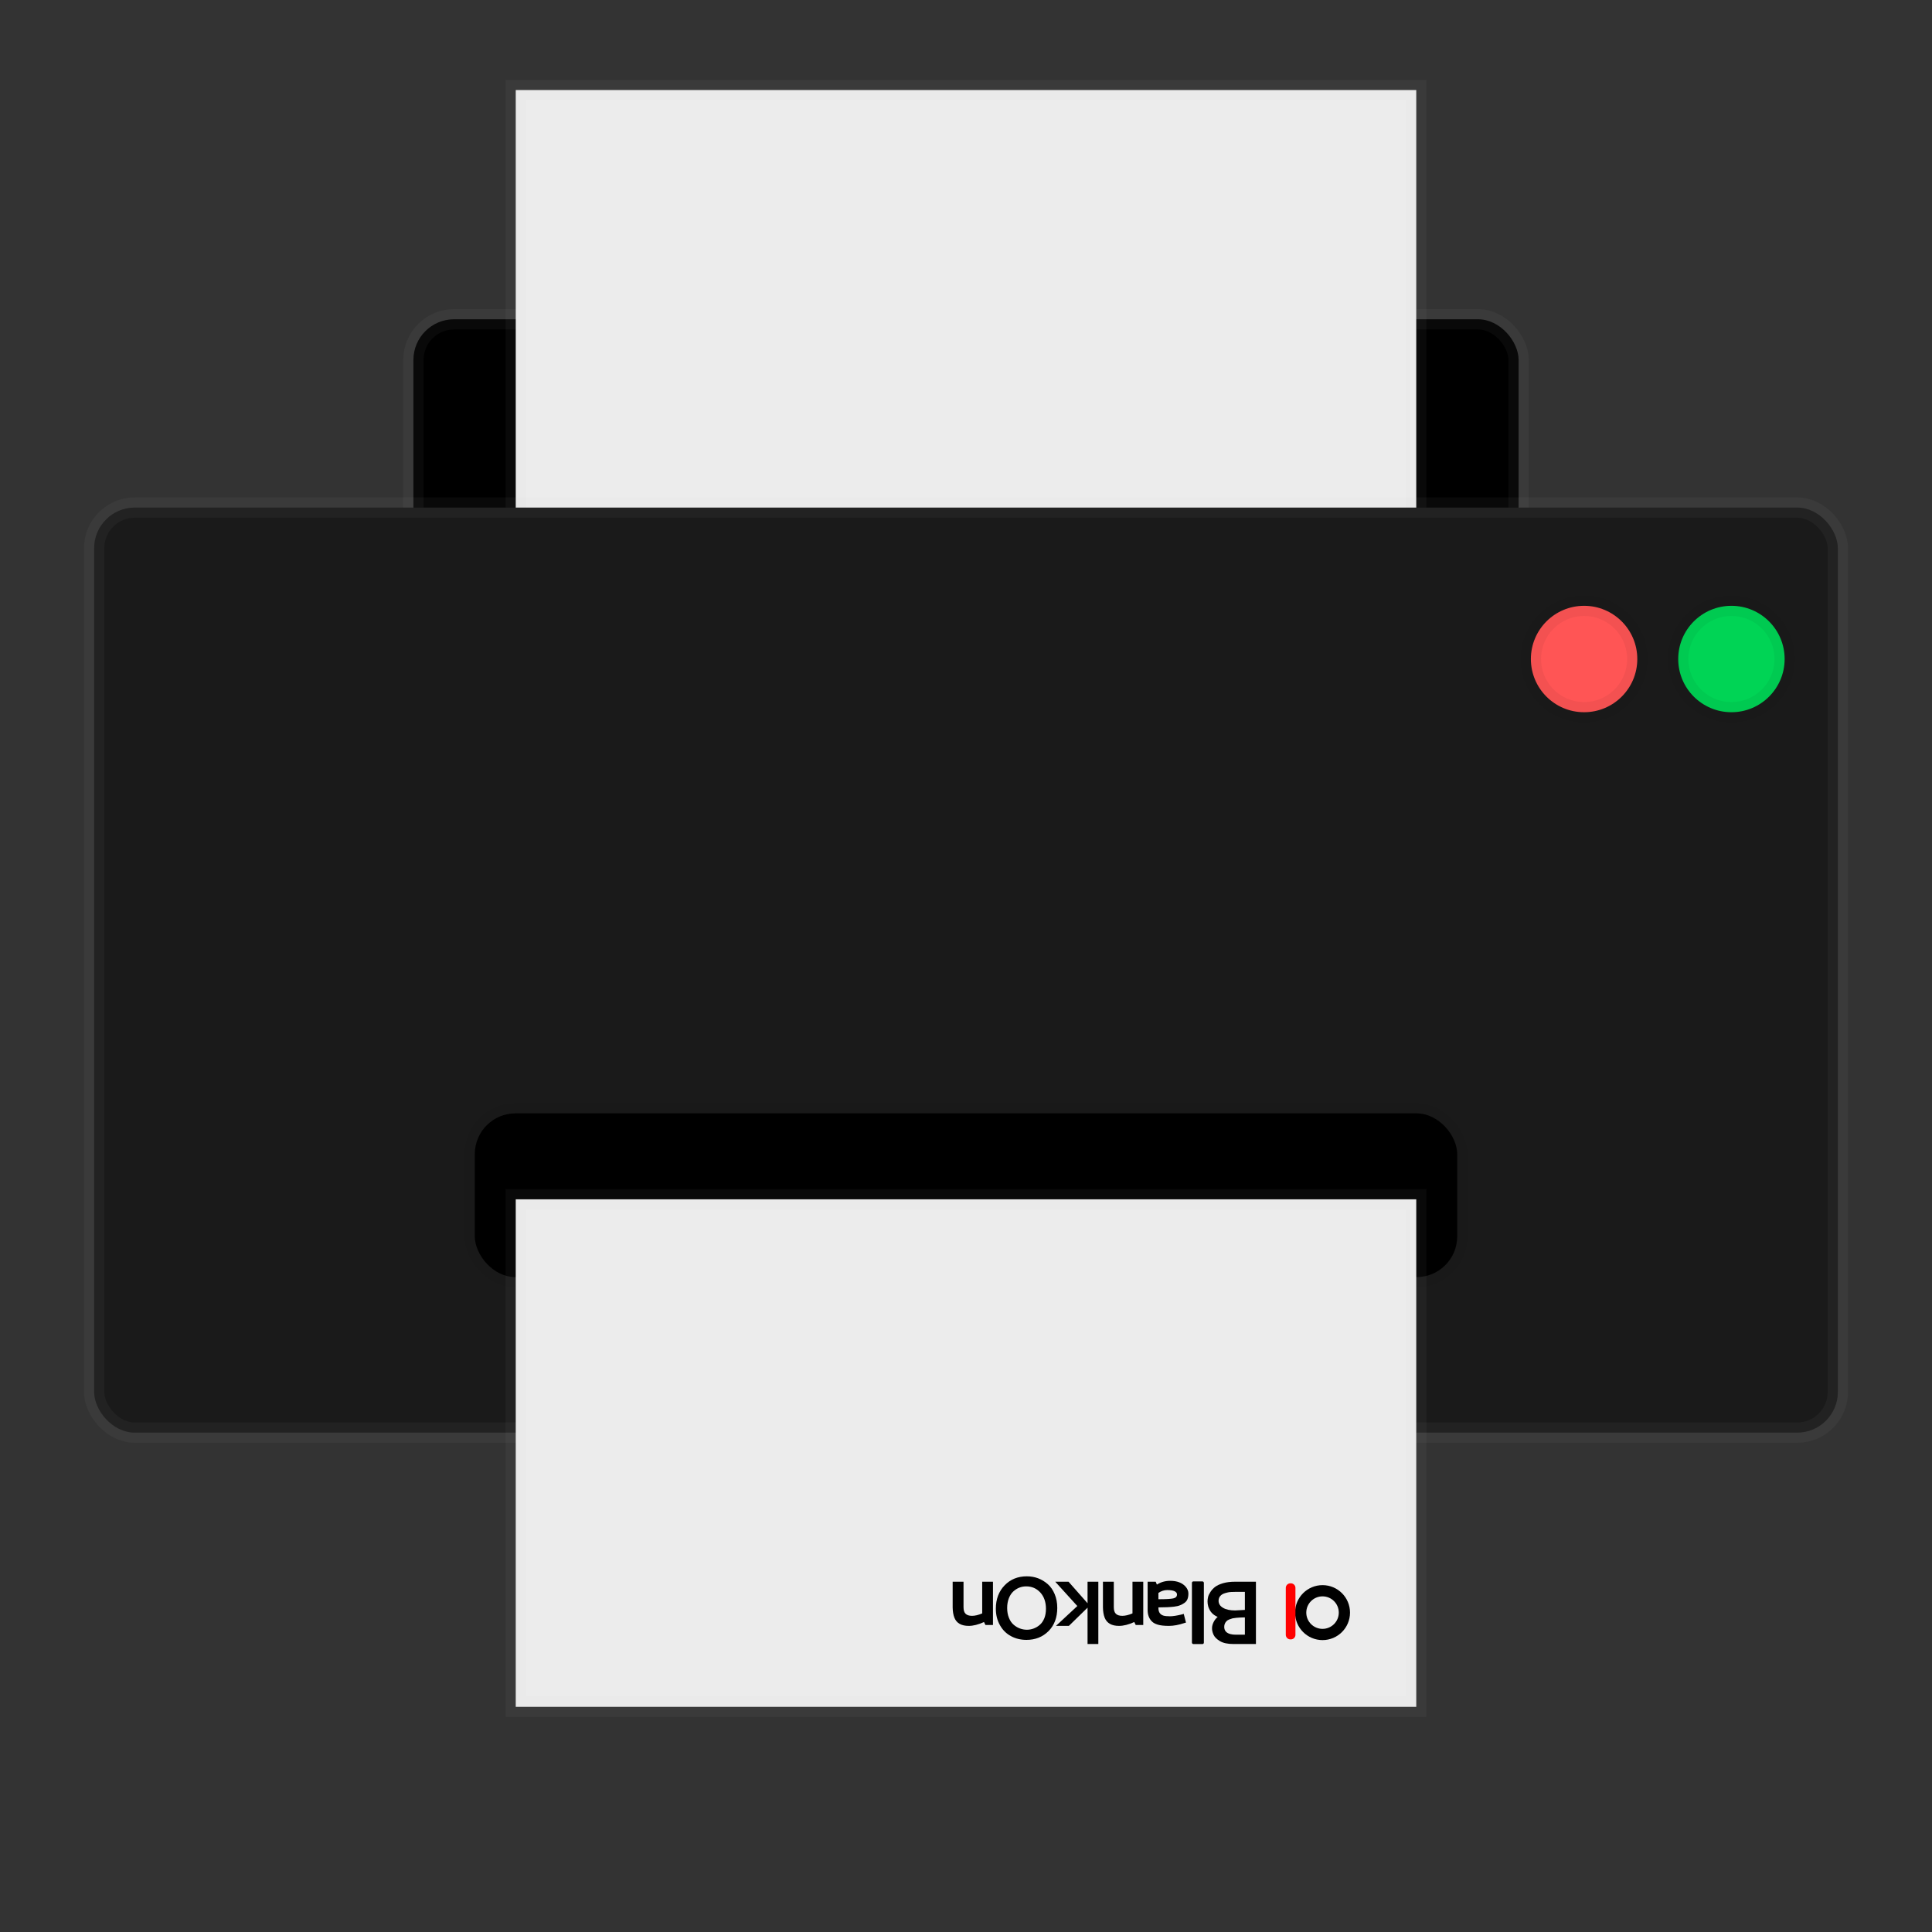 <?xml version="1.0" encoding="UTF-8" standalone="no"?>
<svg
   xmlns:dc="http://purl.org/dc/elements/1.1/"
   xmlns:cc="http://creativecommons.org/ns#"
   xmlns:rdf="http://www.w3.org/1999/02/22-rdf-syntax-ns#"
   xmlns:svg="http://www.w3.org/2000/svg"
   xmlns="http://www.w3.org/2000/svg"
   xmlns:sodipodi="http://sodipodi.sourceforge.net/DTD/sodipodi-0.dtd"
   xmlns:inkscape="http://www.inkscape.org/namespaces/inkscape"
   id="svg2"
   height="76pt"
   width="76pt"
   version="1.1"
   viewBox="0 0 76 76"
   inkscape:version="0.91 r13725"
   sodipodi:docname="printer.svg">
  <rect x="0" y="0" width="76" height="76" fill="#333333" stroke="none"/>
  <sodipodi:namedview
     pagecolor="#ffffff"
     bordercolor="#666666"
     borderopacity="1"
     objecttolerance="10"
     gridtolerance="10"
     guidetolerance="10"
     inkscape:pageopacity="0"
     inkscape:pageshadow="2"
     inkscape:window-width="1366"
     inkscape:window-height="716"
     id="namedview70"
     showgrid="false"
     inkscape:zoom="7.0264085"
     inkscape:cx="50.586721"
     inkscape:cy="54.439419"
     inkscape:window-x="0"
     inkscape:window-y="24"
     inkscape:window-maximized="1"
     inkscape:current-layer="svg2" />
  <defs
     id="defs4" />
  <rect
     style="opacity:1;fill:#000000;fill-opacity:1;stroke:#cccccc;stroke-width:0.8;stroke-miterlimit:4;stroke-dasharray:none;stroke-dashoffset:0;stroke-opacity:0.047"
     id="rect4211"
     width="43.475"
     height="11.915"
     x="16.263"
     y="12.559"
     rx="1.6"
     ry="1.6" />
  <rect
     style="opacity:1;fill:#ececec;fill-opacity:1;stroke:#cccccc;stroke-width:0.8;stroke-miterlimit:4;stroke-dasharray:none;stroke-dashoffset:0;stroke-opacity:0.047"
     id="rect4215"
     width="35.424"
     height="19.966"
     x="20.288"
     y="3.542" />
  <rect
     style="opacity:1;fill:#1a1a1a;fill-opacity:1;stroke:#cccccc;stroke-width:0.8;stroke-miterlimit:4;stroke-dasharray:none;stroke-dashoffset:0;stroke-opacity:0.047"
     id="rect4209"
     width="68.593"
     height="36.39"
     x="3.703"
     y="19.966"
     rx="1.6"
     ry="1.6" />
  <rect
     style="opacity:1;fill:#000000;fill-opacity:1;stroke:#000000;stroke-width:0.8;stroke-miterlimit:4;stroke-dasharray:none;stroke-dashoffset:0;stroke-opacity:0.047"
     id="rect4213"
     width="38.644"
     height="6.441"
     x="18.678"
     y="43.797"
     rx="1.6"
     ry="1.6" />
  <rect
     y="47.178"
     x="20.288"
     height="19.966"
     width="35.424"
     id="rect4217"
     style="opacity:1;fill:#ececec;fill-opacity:1;stroke:#cccccc;stroke-width:0.8;stroke-miterlimit:4;stroke-dasharray:none;stroke-dashoffset:0;stroke-opacity:0.047" />
  <circle
     style="opacity:1;fill:#00d455;fill-opacity:1;stroke:#000000;stroke-width:0.8;stroke-miterlimit:4;stroke-dasharray:none;stroke-dashoffset:0;stroke-opacity:0.047"
     id="path4219"
     cx="68.11"
     cy="25.924"
     r="2.093" />
  <circle
     r="2.093"
     cy="25.924"
     cx="62.314"
     id="circle4221"
     style="opacity:1;fill:#ff5555;fill-opacity:1;stroke:#000000;stroke-width:0.8;stroke-miterlimit:4;stroke-dasharray:none;stroke-dashoffset:0;stroke-opacity:0.047" />
  <g
     inkscape:export-ydpi="281.25"
     inkscape:export-xdpi="281.25"
     inkscape:export-filename="/tmp/blankon.png"
     id="g5967"
     transform="matrix(-0.02,0,0,-0.02,58.085,72.73)">
    <path
       style="fill:none;stroke:#000000;stroke-width:22.085;stroke-miterlimit:4;stroke-dasharray:none"
       d="m 345.994,464.69 c 0,23.751 -19.254,43.004 -43.004,43.004 -23.75,0 -43.004,-19.254 -43.004,-43.004 0,-23.751 19.254,-43.004 43.004,-43.004 23.751,0 43.004,19.254 43.004,43.004 z"
       id="path5969"
       inkscape:connector-curvature="0"
       inkscape:export-filename="/home/mdamt/rect4269.png"
       inkscape:export-xdpi="285.01001"
       inkscape:export-ydpi="285.01001" />
    <path
       style="fill:#aa0000;fill-opacity:1;stroke:#ff0000;stroke-width:17.962;stroke-linecap:round;stroke-linejoin:round;stroke-miterlimit:4;stroke-opacity:1"
       d="m 365.262,421.016 1.009,0 0,92.299 -1.009,0 z"
       id="path5971"
       inkscape:connector-curvature="0"
       inkscape:export-xdpi="285.01001"
       inkscape:export-ydpi="285.01001" />
    <path
       d="m 473.731,421.288 -18.011,0 0,33.904 c 0.235,7e-5 1.354,7e-5 3.355,0 2.001,-0.118 3.885,-0.177 5.651,-0.177 1.883,-0.118 4.414,-0.294 7.593,-0.53 3.296,-0.353 5.827,-0.706 7.593,-1.06 1.884,-0.471 4.002,-1.177 6.357,-2.119 2.472,-0.942 4.297,-2.06 5.474,-3.355 3.061,-3.061 4.591,-6.828 4.591,-11.301 0,-7.534 -4.238,-12.302 -12.714,-14.303 -2.825,-0.706 -6.121,-1.059 -9.889,-1.06 m 1.236,47.677 -19.247,1.059 0,35.493 17.305,0 c 7.652,2e-5 13.008,-0.353 16.069,-1.059 3.178,-0.706 5.886,-1.472 8.123,-2.296 2.236,-0.942 4.002,-2.001 5.297,-3.178 3.296,-2.825 4.944,-6.475 4.944,-10.948 0,-5.886 -2.943,-10.536 -8.829,-13.95 -5.768,-3.414 -13.656,-5.121 -23.662,-5.121 m -40.967,-66.042 44.146,0 c 11.537,1.1e-4 20.483,1.943 26.84,5.827 6.239,3.767 10.418,8.005 12.537,12.714 2.001,4.591 2.943,8.829 2.825,12.714 0,3.885 -1.06,7.887 -3.179,12.008 -2.001,4.003 -4.65,7.358 -7.946,10.065 9.535,3.885 15.774,10.889 18.718,21.013 0.824,3.179 1.236,6.298 1.236,9.359 0,2.943 -0.353,5.886 -1.06,8.829 -0.706,2.943 -2.296,6.298 -4.768,10.065 -2.354,3.649 -5.415,6.946 -9.182,9.889 -3.767,2.825 -9.065,5.239 -15.892,7.24 -6.71,1.884 -14.421,2.825 -23.132,2.825 l -41.144,0 0,-122.548"
       style="font-style:normal;font-weight:bold;font-size:75.315px;line-height:125%;font-family:Sans;-inkscape-font-specification:'Sans Bold';letter-spacing:0px;word-spacing:0px;fill:#000000;fill-opacity:1;stroke:none"
       id="path5973"
       inkscape:connector-curvature="0" />
    <path
       d="m 574.598,444.244 c 11.066,-3.767 21.249,-5.651 30.549,-5.651 9.418,7e-5 16.775,0.824 22.073,2.472 5.415,1.648 9.476,4.003 12.184,7.063 5.062,5.533 7.593,12.714 7.593,21.543 l 0,55.8 -15.892,0 -2.296,-5.651 c -7.77,4.944 -16.481,7.416 -26.134,7.416 -13.42,0 -23.544,-3.826 -30.372,-11.478 -3.649,-4.238 -5.474,-8.711 -5.474,-13.42 0,-4.356 0.589,-8.005 1.766,-10.948 1.177,-3.061 3.12,-5.533 5.827,-7.416 2.708,-2.001 5.592,-3.59 8.652,-4.768 3.061,-1.295 7.063,-2.237 12.008,-2.825 8.005,-0.942 18.247,-1.413 30.725,-1.413 l 0,-1.236 c -2.4e-4,-7.77 -3.179,-12.714 -9.535,-14.833 -2.943,-0.942 -7.299,-1.413 -13.067,-1.413 -5.768,7e-5 -13.715,1.236 -23.839,3.708 l -3.355,1.06 -4.414,-17.128 3.002,-0.883 m 51.209,59.155 0,-12.361 -2.119,0 c -12.949,4e-5 -21.955,0.53 -27.017,1.589 -4.944,1.06 -7.416,3.649 -7.416,7.77 0,2.708 1.589,4.827 4.768,6.357 3.296,1.53 8.064,2.296 14.303,2.296 6.239,0 12.066,-1.884 17.482,-5.651"
       style="font-style:normal;font-weight:bold;font-size:75.315px;line-height:125%;font-family:Sans;-inkscape-font-specification:'Sans Bold';letter-spacing:0px;word-spacing:0px;fill:#000000;fill-opacity:1;stroke:none"
       id="path5975"
       inkscape:connector-curvature="0" />
    <path
       d="m 655.62,440.359 14.833,0 2.825,5.827 c 11.066,-5.062 21.072,-7.593 30.019,-7.593 14.597,7e-5 24.015,5.415 28.253,16.245 2.119,5.415 3.237,12.184 3.355,20.307 l 0,50.326 -21.366,0 0,-49.973 c -2.3e-4,-6.004 -1.295,-10.301 -3.885,-12.89 -2.708,-2.825 -7.005,-4.238 -12.891,-4.238 -5.768,7e-5 -12.42,1.589 -19.954,4.768 l 0,62.333 -21.19,0 0,-85.112"
       style="font-style:normal;font-weight:bold;font-size:75.315px;line-height:125%;font-family:Sans;-inkscape-font-specification:'Sans Bold';letter-spacing:0px;word-spacing:0px;fill:#000000;fill-opacity:1;stroke:none"
       id="path5977"
       inkscape:connector-curvature="0" />
    <path
       d="m 765.173,474.44 36.729,-35.846 25.428,0 -42.026,39.025 43.439,47.854 -26.134,0 -37.435,-42.38 0,42.38 -21.19,0 0,-122.548 21.19,0 0,71.516"
       style="font-style:normal;font-weight:bold;font-size:75.315px;line-height:125%;font-family:Sans;-inkscape-font-specification:'Sans Bold';letter-spacing:0px;word-spacing:0px;fill:#000000;fill-opacity:1;stroke:none"
       id="path5979"
       inkscape:connector-curvature="0" />
    <path
       d="m 885.315,411.066 c 11.301,1.2e-4 21.484,2.472 30.549,7.416 9.064,4.827 16.245,11.949 21.543,21.366 5.415,9.418 8.123,20.248 8.123,32.491 -2.4e-4,18.835 -5.769,34.198 -17.305,46.088 -11.419,11.772 -25.958,17.658 -43.616,17.658 -15.657,0 -29.372,-5.121 -41.144,-15.363 -5.651,-4.944 -10.183,-11.478 -13.597,-19.601 -3.414,-8.123 -5.121,-17.187 -5.121,-27.194 0,-18.835 5.71,-34.021 17.129,-45.558 11.537,-11.537 26.016,-17.305 43.439,-17.305 m 12.89,22.426 c -4.473,-1.648 -9.064,-2.472 -13.773,-2.472 -4.591,9e-5 -9.065,0.824 -13.42,2.472 -4.356,1.648 -8.358,4.061 -12.008,7.24 -3.649,3.179 -6.593,7.475 -8.829,12.89 -2.119,5.415 -3.178,11.596 -3.178,18.541 0,13.303 3.708,24.015 11.125,32.138 7.416,8.005 16.658,12.008 27.723,12.008 9.535,3e-5 17.953,-3.296 25.251,-9.889 3.649,-3.296 6.592,-7.77 8.829,-13.42 2.237,-5.651 3.355,-12.066 3.355,-19.247 0,-7.299 -1.177,-13.773 -3.532,-19.424 -2.237,-5.651 -5.298,-10.124 -9.182,-13.42 -3.767,-3.296 -7.887,-5.768 -12.361,-7.416"
       style="font-style:normal;font-weight:bold;font-size:75.315px;line-height:125%;font-family:Sans;-inkscape-font-specification:'Sans Bold';letter-spacing:0px;word-spacing:0px;fill:#000000;fill-opacity:1;stroke:none"
       id="path5981"
       inkscape:connector-curvature="0" />
    <path
       d="m 951.2,440.359 14.833,0 2.825,5.827 c 11.066,-5.062 21.072,-7.593 30.019,-7.593 14.597,7e-5 24.015,5.415 28.253,16.245 2.119,5.415 3.237,12.184 3.355,20.307 l 0,50.326 -21.366,0 0,-49.973 c 0,-6.004 -1.295,-10.301 -3.885,-12.89 -2.708,-2.825 -7.004,-4.238 -12.89,-4.238 -5.768,7e-5 -12.42,1.589 -19.954,4.768 l 0,62.333 -21.19,0 0,-85.112"
       style="font-style:normal;font-weight:bold;font-size:75.315px;line-height:125%;font-family:Sans;-inkscape-font-specification:'Sans Bold';letter-spacing:0px;word-spacing:0px;fill:#000000;fill-opacity:1;stroke:none"
       id="path5983"
       inkscape:connector-curvature="0" />
    <rect
       style="fill:#000000;fill-opacity:1;stroke:none"
       id="rect5985"
       width="23.479"
       height="123.239"
       x="536.391"
       y="402.834"
       ry="2.801" />
  </g>
</svg>

